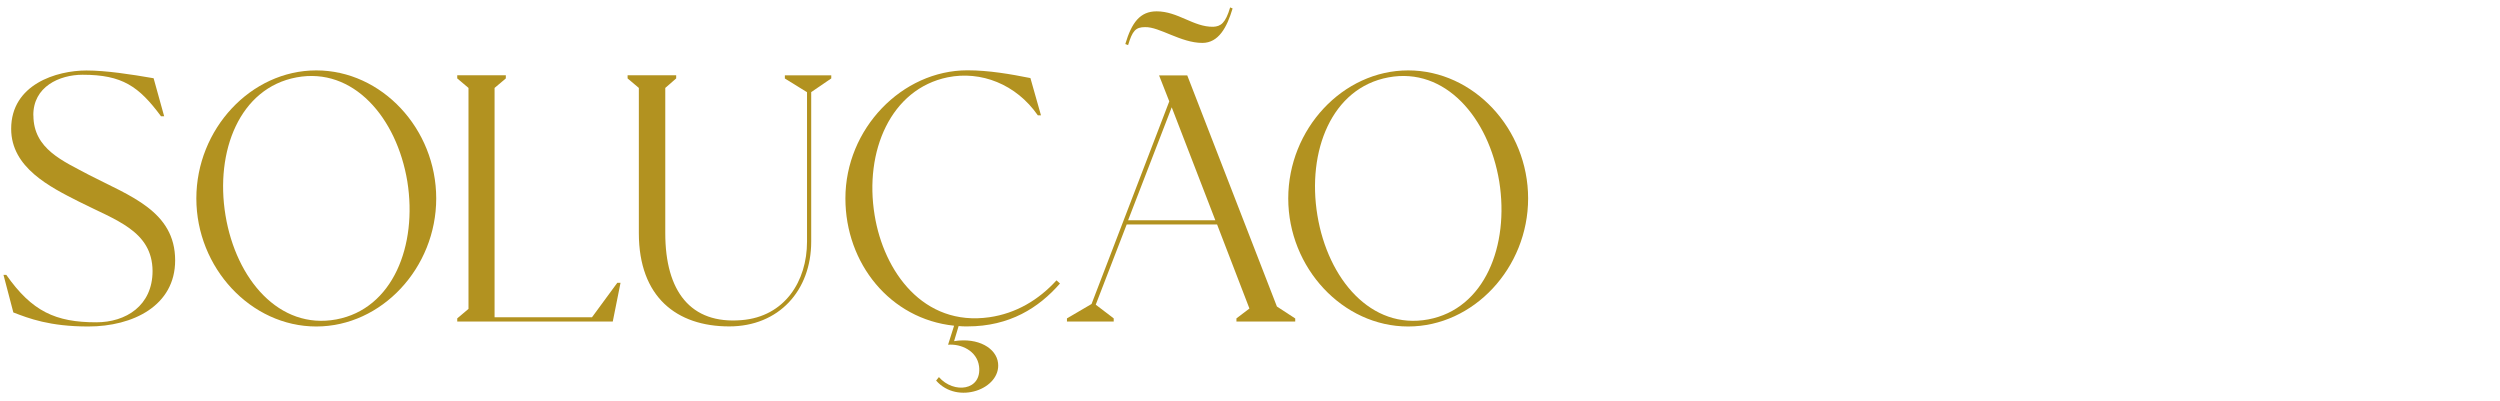<?xml version="1.0" encoding="UTF-8"?><svg id="Layer_1" xmlns="http://www.w3.org/2000/svg" viewBox="0 0 286.61 45.95"><defs><style>.cls-1{fill:#b29220;stroke-width:0px;}</style></defs><path class="cls-1" d="m3.83,13.23c0,3.87,3.43,5.24,6.37,6.82,4.68,2.42,9.88,4.15,9.88,9.8,0,5.2-4.84,7.58-9.96,7.58-4.44,0-6.82-.93-8.59-1.61l-1.13-4.31h.32c2.94,4.19,5.65,5.44,10.32,5.44,3.39,0,6.45-1.9,6.45-5.89-.04-4.6-4.23-5.81-8.43-7.94-3.35-1.69-7.78-3.91-7.78-8.35,0-5.12,5.24-6.69,8.63-6.69,2.22,0,5.12.44,7.7.89l1.21,4.36h-.36c-2.54-3.43-4.44-4.76-8.99-4.76-2.66,0-5.69,1.37-5.65,4.68Z"/><path class="cls-1" d="m50.01,22.75c0,7.95-6.25,14.68-13.75,14.68s-13.75-6.73-13.75-14.68,6.25-14.68,13.75-14.68,13.75,6.69,13.75,14.68Zm-3.31-1.94c-1.21-7.34-6.21-13.15-12.7-11.94-6.53,1.21-9.36,8.47-8.15,15.81,1.21,7.34,6.17,13.15,12.7,11.94,6.49-1.21,9.32-8.47,8.15-15.81Z"/><path class="cls-1" d="m71.14,32.42l-.89,4.44h-17.83v-.36l1.29-1.09V10.08l-1.29-1.09v-.36h5.57v.36l-1.29,1.09v26.29h11.17l2.9-3.95h.36Z"/><path class="cls-1" d="m95.3,8.63v.36l-2.3,1.57v17.14c0,5.61-3.71,9.72-9.4,9.72-6.01,0-10.36-3.35-10.36-10.69V10.08l-1.29-1.09v-.36h5.57v.36l-1.25,1.09v16.66c0,6.65,2.9,10.45,8.75,9.96,4.96-.4,7.5-4.48,7.5-8.99V10.57l-2.54-1.57v-.36h5.32Z"/><path class="cls-1" d="m109.9,37.38l-.52,1.73c2.78-.44,4.84.81,5.04,2.5.36,2.98-4.64,4.84-7.1,2.02l.32-.4c1.69,1.94,4.96,1.57,4.6-1.25-.24-1.77-2.06-2.58-3.55-2.46l.69-2.18c-7.34-.77-12.46-7.14-12.46-14.6,0-7.98,6.49-14.68,13.99-14.68,2.46,0,4.96.44,7.22.89l1.21,4.27h-.36c-2.5-3.59-6.53-5.12-10.32-4.36-6.53,1.33-9.6,8.47-8.39,15.81,1.05,6.45,5.57,12.78,13.15,11.7,3.06-.44,5.65-1.98,7.7-4.23l.4.36c-2.42,2.78-5.77,4.92-10.61,4.92-.36,0-.69,0-1.01-.04Z"/><path class="cls-1" d="m148.49,36.5v.36h-6.74v-.36l1.49-1.13-3.71-9.64h-10.36l-3.55,9.2,2.06,1.57v.36h-5.36v-.36l2.82-1.65,8.91-23.23-1.17-2.98h3.23l10.28,26.5,2.1,1.37ZM141.31.97c-.65,2.18-1.61,3.95-3.47,3.95-2.46,0-4.92-1.86-6.57-1.81-1.09,0-1.45.44-1.94,2.06l-.32-.12c.73-2.46,1.69-3.75,3.59-3.75,2.46,0,4.23,1.81,6.49,1.77.85-.04,1.41-.4,1.94-2.22l.28.12Zm-1.98,24.28l-5-12.95-5,12.95h10Z"/><path class="cls-1" d="m175.19,22.75c0,7.95-6.25,14.68-13.75,14.68s-13.75-6.73-13.75-14.68,6.25-14.68,13.75-14.68,13.75,6.69,13.75,14.68Zm-3.31-1.94c-1.21-7.34-6.21-13.15-12.7-11.94-6.53,1.21-9.36,8.47-8.15,15.81,1.21,7.34,6.17,13.15,12.7,11.94,6.49-1.21,9.32-8.47,8.15-15.81Z"/></svg>